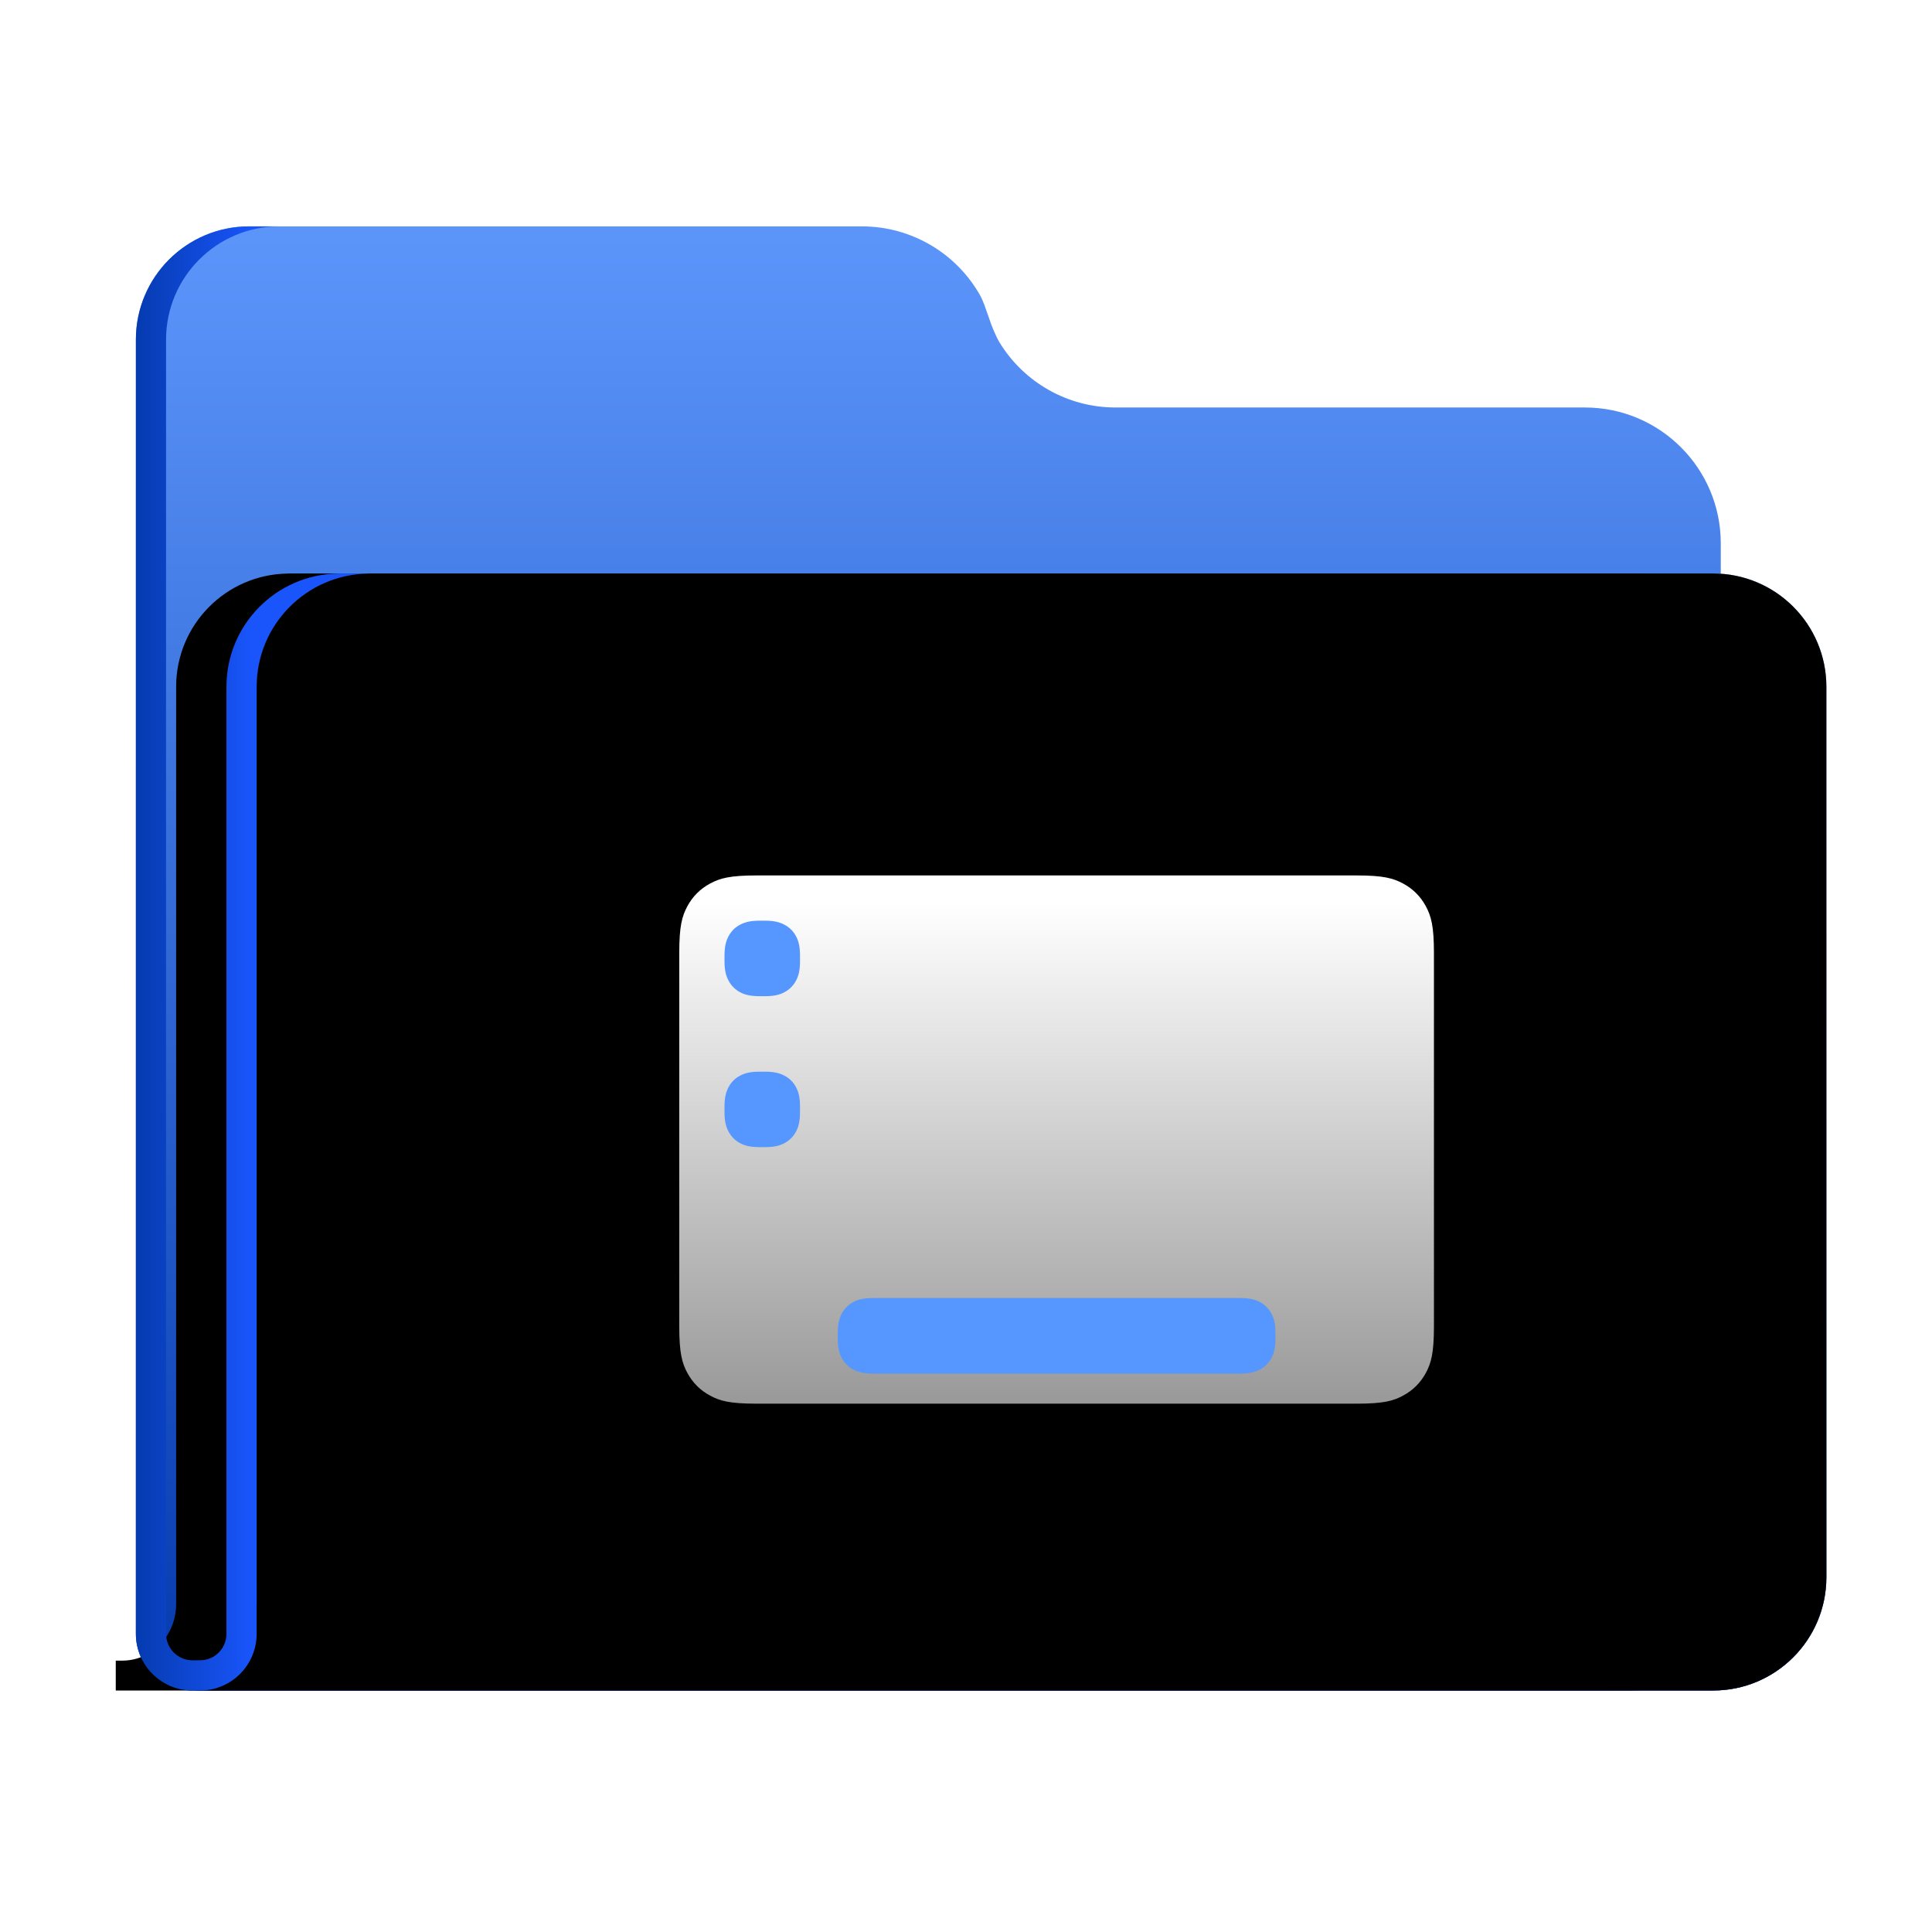 <?xml version="1.0" encoding="UTF-8"?>
<svg width="24px" height="24px" viewBox="0 0 24 24" version="1.1" xmlns="http://www.w3.org/2000/svg" xmlns:xlink="http://www.w3.org/1999/xlink">
    <title>places/128/folder-desktop</title>
    <defs>
        <filter x="-7.1%" y="-8.2%" width="114.3%" height="116.5%" filterUnits="objectBoundingBox" id="filter-1">
            <feOffset dx="0" dy="0" in="SourceAlpha" result="shadowOffsetOuter1"></feOffset>
            <feGaussianBlur stdDeviation="0.5" in="shadowOffsetOuter1" result="shadowBlurOuter1"></feGaussianBlur>
            <feColorMatrix values="0 0 0 0 0   0 0 0 0 0   0 0 0 0 0  0 0 0 0.2 0" type="matrix" in="shadowBlurOuter1" result="shadowMatrixOuter1"></feColorMatrix>
            <feMerge>
                <feMergeNode in="shadowMatrixOuter1"></feMergeNode>
                <feMergeNode in="SourceGraphic"></feMergeNode>
            </feMerge>
        </filter>
        <linearGradient x1="50%" y1="0%" x2="50%" y2="100%" id="linearGradient-2">
            <stop stop-color="#5C95FA" offset="0%"></stop>
            <stop stop-color="#053BAF" offset="100%"></stop>
        </linearGradient>
        <linearGradient x1="50%" y1="0%" x2="50%" y2="100%" id="linearGradient-3">
            <stop stop-color="#5C95FA" offset="0%"></stop>
            <stop stop-color="#053BAF" offset="100%"></stop>
        </linearGradient>
        <path d="M21,5.719 L21,16.781 C21,17.558 20.37,18.188 19.594,18.188 L0.75,18.188 L0.75,17.817 L0.815,17.817 C1.203,17.823 1.494,17.509 1.5,17.121 L1.5,5.719 C1.5,4.95 2.117,4.325 2.883,4.313 L2.906,4.312 L19.594,4.312 C20.37,4.312 21,4.942 21,5.719 Z" id="path-4"></path>
        <filter x="-7.4%" y="-10.8%" width="114.8%" height="121.6%" filterUnits="objectBoundingBox" id="filter-5">
            <feGaussianBlur stdDeviation="1" in="SourceAlpha" result="shadowBlurInner1"></feGaussianBlur>
            <feOffset dx="-1" dy="0" in="shadowBlurInner1" result="shadowOffsetInner1"></feOffset>
            <feComposite in="shadowOffsetInner1" in2="SourceAlpha" operator="arithmetic" k2="-1" k3="1" result="shadowInnerInner1"></feComposite>
            <feColorMatrix values="0 0 0 0 0.85   0 0 0 0 0.961   0 0 0 0 1  0 0 0 0.5 0" type="matrix" in="shadowInnerInner1"></feColorMatrix>
        </filter>
        <linearGradient x1="50%" y1="0%" x2="50%" y2="100%" id="linearGradient-6">
            <stop stop-color="#FFFFFF" stop-opacity="0.2" offset="0%"></stop>
            <stop stop-color="#48A9FF" stop-opacity="0.6" offset="88.128%"></stop>
            <stop stop-color="#2057FF" offset="100%"></stop>
        </linearGradient>
        <path d="M21,5.719 L21,16.781 C21,17.558 20.37,18.188 19.594,18.188 L0.75,18.188 L0.75,17.817 L0.815,17.817 C1.203,17.823 1.494,17.509 1.5,17.121 L1.5,5.719 C1.5,4.95 2.117,4.325 2.883,4.313 L2.906,4.312 L19.594,4.312 C20.37,4.312 21,4.942 21,5.719 Z" id="path-7"></path>
        <filter x="-2.5%" y="-3.6%" width="104.9%" height="107.2%" filterUnits="objectBoundingBox" id="filter-8">
            <feGaussianBlur stdDeviation="0.5" in="SourceAlpha" result="shadowBlurInner1"></feGaussianBlur>
            <feOffset dx="0" dy="0" in="shadowBlurInner1" result="shadowOffsetInner1"></feOffset>
            <feComposite in="shadowOffsetInner1" in2="SourceAlpha" operator="arithmetic" k2="-1" k3="1" result="shadowInnerInner1"></feComposite>
            <feColorMatrix values="0 0 0 0 1   0 0 0 0 1   0 0 0 0 1  0 0 0 0.5 0" type="matrix" in="shadowInnerInner1" result="shadowMatrixInner1"></feColorMatrix>
            <feGaussianBlur stdDeviation="0.5" in="SourceAlpha" result="shadowBlurInner2"></feGaussianBlur>
            <feOffset dx="0" dy="-0" in="shadowBlurInner2" result="shadowOffsetInner2"></feOffset>
            <feComposite in="shadowOffsetInner2" in2="SourceAlpha" operator="arithmetic" k2="-1" k3="1" result="shadowInnerInner2"></feComposite>
            <feColorMatrix values="0 0 0 0 0   0 0 0 0 0.167   0 0 0 0 0.842  0 0 0 0.3 0" type="matrix" in="shadowInnerInner2" result="shadowMatrixInner2"></feColorMatrix>
            <feMerge>
                <feMergeNode in="shadowMatrixInner1"></feMergeNode>
                <feMergeNode in="shadowMatrixInner2"></feMergeNode>
            </feMerge>
        </filter>
        <linearGradient x1="50%" y1="50%" x2="-8.8748453e-13%" y2="50%" id="linearGradient-9">
            <stop stop-color="#1955FB" offset="0%"></stop>
            <stop stop-color="#053BAF" offset="100%"></stop>
        </linearGradient>
        <linearGradient x1="52.084%" y1="4.908%" x2="52.084%" y2="100%" id="linearGradient-10">
            <stop stop-color="#FFFFFF" offset="0%"></stop>
            <stop stop-color="#FFFFFF" stop-opacity="0.6" offset="100%"></stop>
        </linearGradient>
        <path d="M0.961,0 L8.414,5.66771337e-17 C8.748,-3.29310469e-17 8.869,0.035 8.991,0.1 C9.114,0.166 9.209,0.261 9.275,0.384 C9.34,0.506 9.375,0.627 9.375,0.961 L9.375,5.601 C9.375,5.935 9.34,6.057 9.275,6.179 C9.209,6.301 9.114,6.397 8.991,6.462 C8.869,6.528 8.748,6.562 8.414,6.562 L0.961,6.562 C0.627,6.562 0.506,6.528 0.384,6.462 C0.261,6.397 0.166,6.301 0.1,6.179 C0.035,6.057 0,5.935 0,5.601 L0,0.961 C0,0.627 0.035,0.506 0.1,0.384 C0.166,0.261 0.261,0.166 0.384,0.1 C0.506,0.035 0.627,0 0.961,0 Z" id="path-11"></path>
        <filter x="-32.0%" y="-45.7%" width="164.0%" height="191.4%" filterUnits="objectBoundingBox" id="filter-12">
            <feOffset dx="0" dy="0" in="SourceAlpha" result="shadowOffsetOuter1"></feOffset>
            <feGaussianBlur stdDeviation="1" in="shadowOffsetOuter1" result="shadowBlurOuter1"></feGaussianBlur>
            <feColorMatrix values="0 0 0 0 0   0 0 0 0 0.427   0 0 0 0 0.969  0 0 0 0.5 0" type="matrix" in="shadowBlurOuter1"></feColorMatrix>
        </filter>
    </defs>
    <g id="places/128/folder-desktop" stroke="none" fill="none">
        <g id="places/128/folder">
            <g id="Guide/128"></g>
            <g id="Group-2" filter="url(#filter-1)" stroke-width="1" fill-rule="evenodd" transform="translate(1.688, 2.812)">
                <path d="M10.654,1.289 C10.673,1.333 10.701,1.397 10.728,1.441 C11.032,1.939 11.575,2.25 12.169,2.25 L18,2.25 C18.932,2.25 19.688,3.006 19.688,3.938 L19.688,16.781 C19.688,17.558 19.058,18.188 18.281,18.188 L0.703,18.188 C0.315,18.188 0,17.873 0,17.484 L0,1.406 C0,0.63 0.63,0 1.406,0 L9.019,0 C9.636,0 10.199,0.336 10.494,0.869 C10.505,0.888 10.52,0.924 10.54,0.975 L10.593,1.125 C10.62,1.204 10.64,1.259 10.654,1.289 Z" id="Mask" fill="url(#linearGradient-2)"></path>
                <g id="路径">
                    <use fill="url(#linearGradient-3)" fill-rule="evenodd" xlink:href="#path-4"></use>
                    <use fill="black" fill-opacity="1" filter="url(#filter-5)" xlink:href="#path-4"></use>
                </g>
                <g id="Group">
                    <g id="路径">
                        <use fill="url(#linearGradient-6)" fill-rule="evenodd" xlink:href="#path-7"></use>
                        <use fill="black" fill-opacity="1" filter="url(#filter-8)" xlink:href="#path-7"></use>
                    </g>
                    <path d="M1.781,0 C1.005,0 0.375,0.63 0.375,1.406 L0.375,17.484 C0.375,17.666 0.522,17.813 0.703,17.813 L0.797,17.813 C0.978,17.813 1.125,17.666 1.125,17.484 L1.125,5.719 C1.125,4.95 1.742,4.325 2.508,4.313 L2.531,4.312 L2.906,4.312 L2.883,4.313 C2.117,4.325 1.5,4.95 1.5,5.719 L1.5,17.484 C1.5,17.868 1.193,18.18 0.812,18.188 L0.797,18.188 L0.703,18.188 C0.315,18.188 0,17.873 0,17.484 L0,1.406 C0,0.63 0.63,0 1.406,0 L1.781,0 Z" id="路径" fill="url(#linearGradient-9)"></path>
                </g>
            </g>
        </g>
        <g id="Group" stroke-width="1" fill-rule="evenodd" transform="translate(8.438, 10.875)">
            <g id="Combined-Shape">
                <use fill="black" fill-opacity="1" filter="url(#filter-12)" xlink:href="#path-11"></use>
                <use fill="url(#linearGradient-10)" fill-rule="evenodd" xlink:href="#path-11"></use>
            </g>
            <path d="M2.403,5.25 L6.972,5.25 C7.083,5.25 7.153,5.267 7.214,5.3 C7.276,5.333 7.323,5.381 7.356,5.442 C7.389,5.503 7.406,5.573 7.406,5.684 L7.406,5.753 C7.406,5.865 7.389,5.935 7.356,5.996 C7.323,6.057 7.276,6.105 7.214,6.137 C7.153,6.17 7.083,6.188 6.972,6.188 L2.403,6.188 C2.292,6.188 2.222,6.17 2.161,6.137 C2.099,6.105 2.052,6.057 2.019,5.996 C1.986,5.935 1.969,5.865 1.969,5.753 L1.969,5.684 C1.969,5.573 1.986,5.503 2.019,5.442 C2.052,5.381 2.099,5.333 2.161,5.3 C2.222,5.267 2.292,5.25 2.403,5.25 Z" id="Rectangle" fill="#5597FF"></path>
            <path d="M0.997,0.562 L1.066,0.562 C1.177,0.562 1.247,0.58 1.308,0.613 C1.369,0.645 1.417,0.693 1.45,0.754 C1.483,0.815 1.5,0.885 1.5,0.997 L1.5,1.066 C1.5,1.177 1.483,1.247 1.45,1.308 C1.417,1.369 1.369,1.417 1.308,1.45 C1.247,1.483 1.177,1.5 1.066,1.5 L0.997,1.5 C0.885,1.5 0.815,1.483 0.754,1.45 C0.693,1.417 0.645,1.369 0.613,1.308 C0.58,1.247 0.562,1.177 0.562,1.066 L0.562,0.997 C0.562,0.885 0.58,0.815 0.613,0.754 C0.645,0.693 0.693,0.645 0.754,0.613 C0.815,0.58 0.885,0.562 0.997,0.562 Z" id="Rectangle" fill="#5597FF"></path>
            <path d="M0.997,2.438 L1.066,2.438 C1.177,2.438 1.247,2.455 1.308,2.488 C1.369,2.52 1.417,2.568 1.45,2.629 C1.483,2.69 1.5,2.76 1.5,2.872 L1.5,2.941 C1.5,3.052 1.483,3.122 1.45,3.183 C1.417,3.244 1.369,3.292 1.308,3.325 C1.247,3.358 1.177,3.375 1.066,3.375 L0.997,3.375 C0.885,3.375 0.815,3.358 0.754,3.325 C0.693,3.292 0.645,3.244 0.613,3.183 C0.58,3.122 0.562,3.052 0.562,2.941 L0.562,2.872 C0.562,2.76 0.58,2.69 0.613,2.629 C0.645,2.568 0.693,2.52 0.754,2.488 C0.815,2.455 0.885,2.438 0.997,2.438 Z" id="Rectangle" fill="#5597FF"></path>
        </g>
    </g>
</svg>